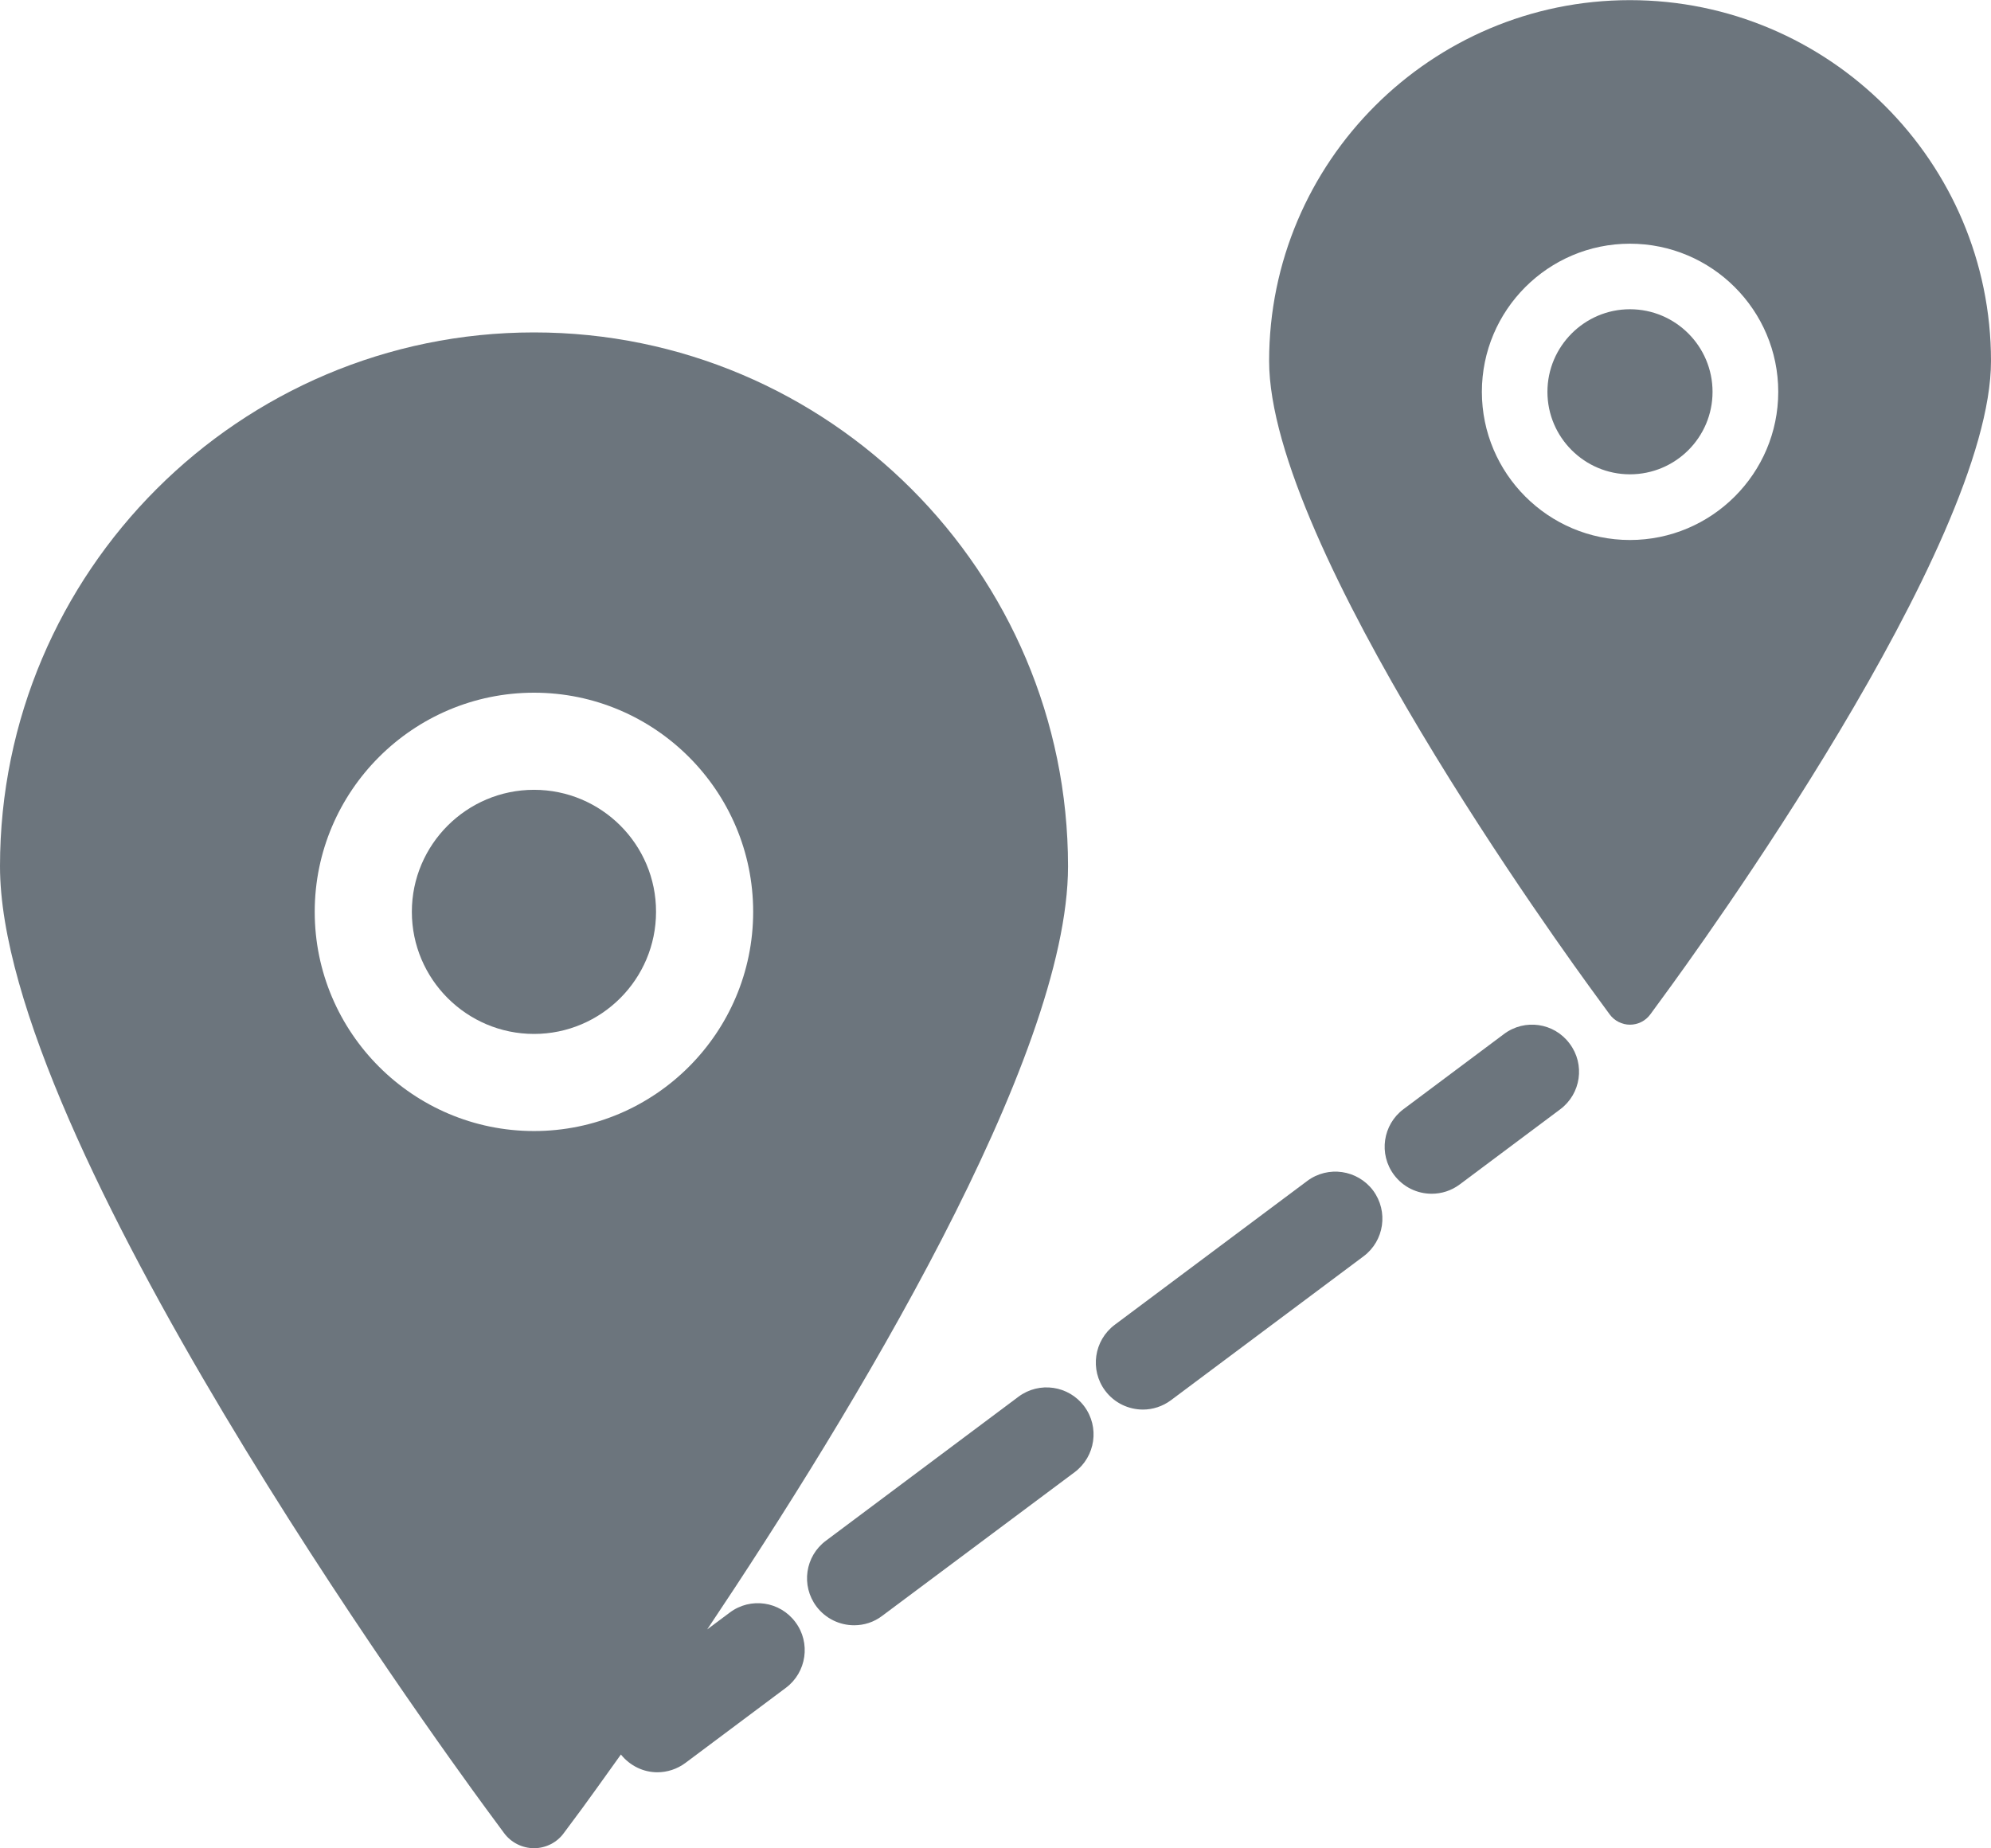 <svg width="14" height="13" viewBox="0 0 14 13" fill="none" xmlns="http://www.w3.org/2000/svg">
<path d="M11.461 0.001C10.062 0.001 8.924 1.14 8.924 2.539C8.924 3.839 10.996 6.695 11.232 7.016L11.319 7.135C11.352 7.18 11.406 7.207 11.461 7.207C11.518 7.207 11.571 7.18 11.604 7.135L11.691 7.016C11.927 6.695 14 3.839 14 2.539C14 1.14 12.861 0.001 11.461 0.001ZM11.461 3.798C10.887 3.798 10.42 3.33 10.42 2.756C10.42 2.181 10.887 1.714 11.461 1.714C12.036 1.714 12.504 2.181 12.504 2.756C12.504 3.33 12.036 3.798 11.461 3.798Z" fill="#6C757D"/>
<path d="M11.461 2.175C11.142 2.175 10.881 2.436 10.881 2.756C10.881 3.076 11.142 3.336 11.461 3.336C11.782 3.336 12.042 3.076 12.042 2.756C12.042 2.436 11.782 2.175 11.461 2.175Z" fill="#6C757D"/>
<path d="M5.131 11.342L4.973 11.46C5.994 9.935 7.51 7.445 7.51 6.093C7.51 4.023 5.826 2.338 3.755 2.338C1.685 2.338 0 4.023 0 6.093C0 8.016 3.066 12.241 3.415 12.717L3.544 12.892C3.593 12.959 3.672 12.999 3.755 12.999C3.838 12.999 3.917 12.959 3.965 12.892L4.095 12.717C4.141 12.653 4.237 12.522 4.366 12.34C4.431 12.421 4.526 12.465 4.622 12.465C4.691 12.465 4.761 12.443 4.82 12.399L5.526 11.871C5.672 11.762 5.702 11.554 5.593 11.409C5.484 11.262 5.277 11.232 5.131 11.342ZM3.755 7.955C2.905 7.955 2.213 7.263 2.213 6.413C2.213 5.564 2.905 4.872 3.755 4.872C4.605 4.872 5.296 5.564 5.296 6.413C5.296 7.263 4.605 7.955 3.755 7.955Z" fill="#6C757D"/>
<path d="M3.755 5.555C3.282 5.555 2.896 5.94 2.896 6.413C2.896 6.887 3.282 7.272 3.755 7.272C4.228 7.272 4.613 6.887 4.613 6.413C4.614 5.94 4.229 5.555 3.755 5.555Z" fill="#6C757D"/>
<path d="M7.161 9.824L5.808 10.836C5.661 10.945 5.631 11.152 5.741 11.299C5.806 11.385 5.905 11.431 6.006 11.431C6.075 11.431 6.144 11.41 6.203 11.365L7.557 10.354C7.703 10.244 7.733 10.037 7.624 9.891C7.515 9.745 7.308 9.714 7.161 9.824Z" fill="#6C757D"/>
<path d="M9.192 8.306L7.838 9.318C7.692 9.428 7.662 9.635 7.771 9.781C7.836 9.868 7.936 9.914 8.037 9.914C8.105 9.914 8.175 9.892 8.234 9.848L9.588 8.836C9.734 8.727 9.764 8.52 9.655 8.373C9.545 8.227 9.338 8.197 9.192 8.306Z" fill="#6C757D"/>
<path d="M10.575 7.273L9.869 7.801C9.723 7.91 9.693 8.117 9.802 8.263C9.867 8.35 9.966 8.396 10.067 8.396C10.136 8.396 10.205 8.375 10.265 8.33L10.971 7.802C11.117 7.693 11.147 7.486 11.037 7.34C10.928 7.193 10.721 7.163 10.575 7.273Z" fill="#6C757D"/>
</svg>
